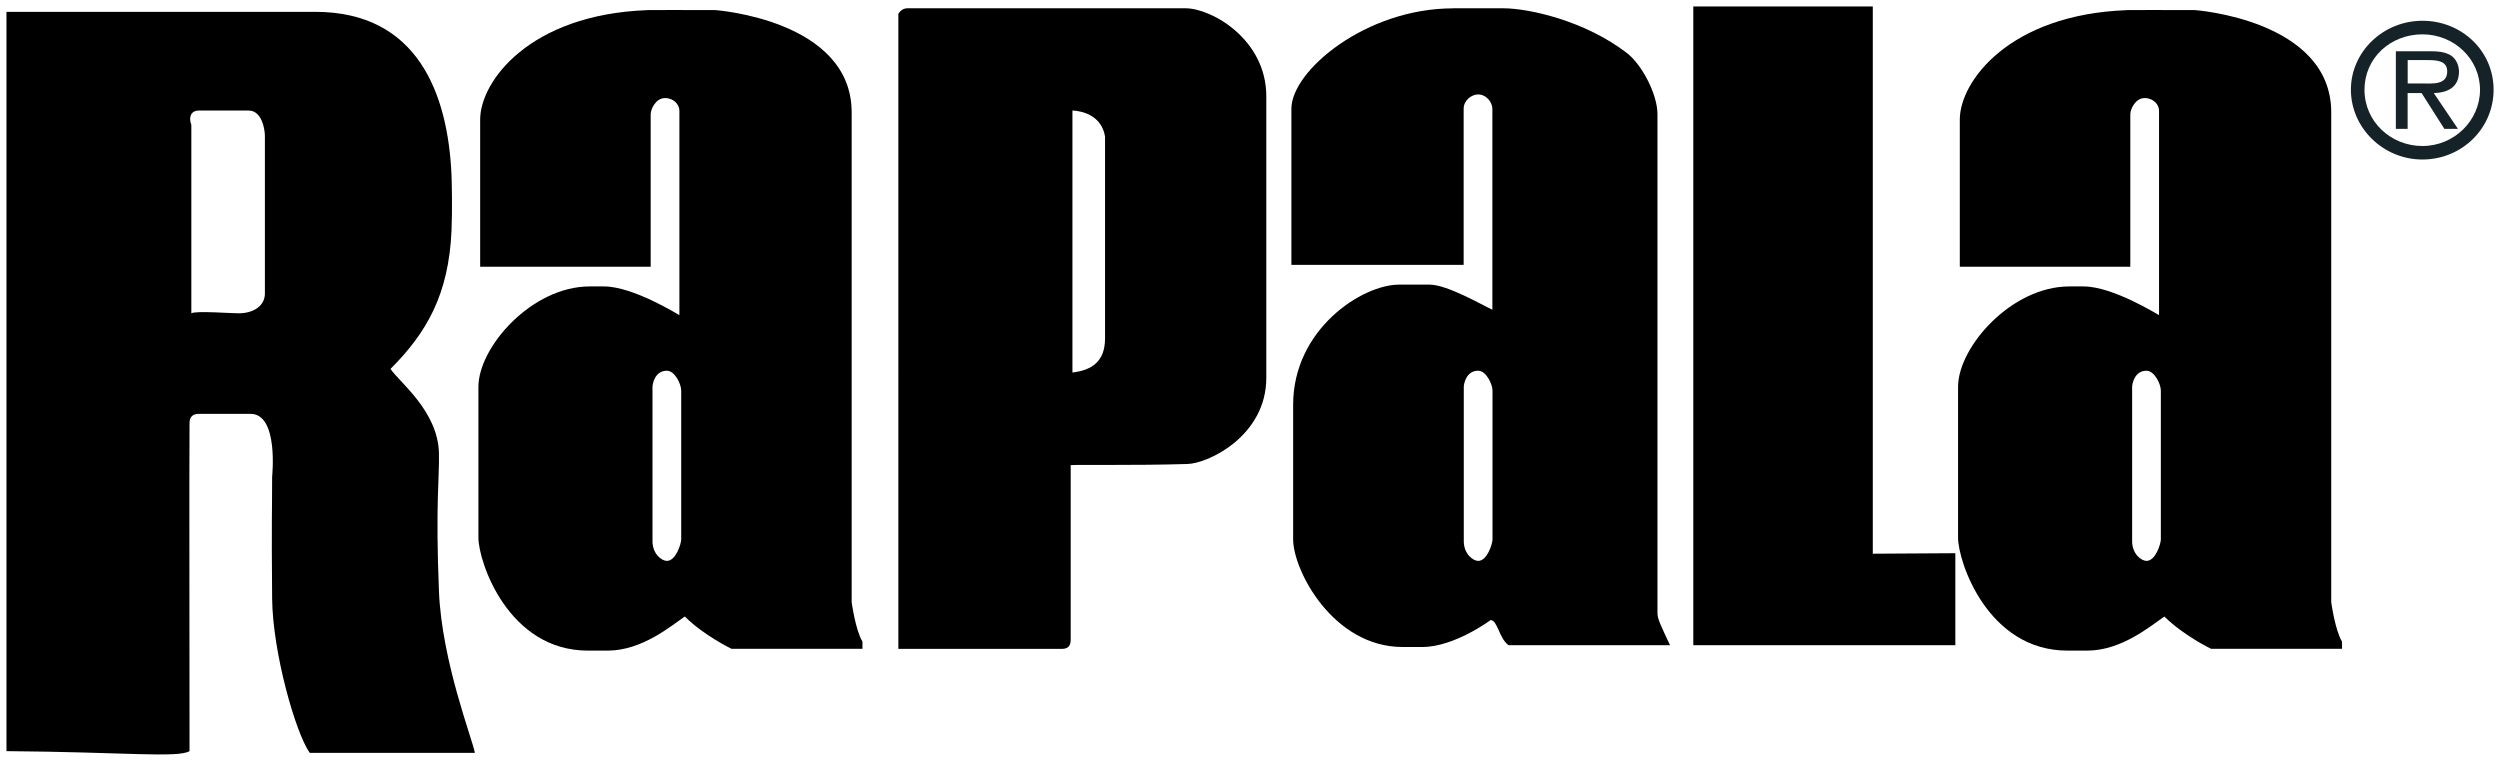 <?xml version="1.0" encoding="UTF-8"?>
<svg id="svg4361" xmlns="http://www.w3.org/2000/svg" xmlns:xlink="http://www.w3.org/1999/xlink" xmlns:svg="http://www.w3.org/2000/svg" xmlns:rdf="http://www.w3.org/1999/02/22-rdf-syntax-ns#" xmlns:dc="http://purl.org/dc/elements/1.1/" xmlns:cc="http://creativecommons.org/ns#" version="1.1" viewBox="0 0 386.48 117.62">
  <!-- Generator: Adobe Illustrator 29.4.0, SVG Export Plug-In . SVG Version: 2.1.0 Build 152)  -->
  <defs>
    <style>
      .st0 {
        fill: none;
      }

      .st1, .st2 {
        fill-rule: evenodd;
      }

      .st2 {
        fill: #152328;
      }

      .st3 {
        clip-path: url(#clippath);
      }
    </style>
    <clipPath id="clippath">
      <polygon class="st0" points="1 117.19 385.49 117.19 385.49 1 1 1 1 117.19 1 117.19"/>
    </clipPath>
  </defs>
  <g id="g4383">
    <path id="path4385" d="M261.78,1h27.74v84.6l12.76-.08v14.22h-40.51V1Z"/>
  </g>
  <g class="st3">
    <g id="g4395">
      <path id="path4397" class="st1" d="M48.72,1.83c15.86,0,20.53,12.68,21.08,25.24.05,1.3.14,5.35,0,8.6-.44,9.9-3.86,15.78-9.43,21.36,1.36,2.06,7.33,6.49,7.49,13.04.08,3.72-.55,7.93,0,21.36.44,10.84,5.22,22.94,5.55,24.96h-25.52c-2.19-3.05-5.74-15.53-5.82-23.85-.11-12.34,0-13.4,0-18.86,0-.06,1.03-9.7-3.33-9.7h-8.05c-.92,0-1.39.53-1.39,1.38-.06,11.12,0,26.05,0,50.76-1.8,1.08-10.18.14-28.3,0V1.83s47.72,0,47.72,0ZM30.68,17.09h7.77c2.08,0,2.5,3.05,2.5,3.88v24.41c0,1.86-1.69,3-3.88,3.05-1.22.03-6.72-.42-7.49,0v-29.12c-.5-1.31.05-2.22,1.11-2.22"/>
    </g>
    <g id="g4399">
      <path id="path4401" class="st1" d="M100.04,1.56c1.03-.03,5.83,0,10.54,0,0,0,21.08,1.49,21.08,15.81v75.72s.58,4.3,1.67,6.1v1.11h-20.25s-4.3-2.08-7.21-4.99c-2.03,1.36-6.55,5.27-11.93,5.27h-3.05c-12.32,0-16.93-13.72-16.93-17.47v-23.3c0-6.16,8.24-15.53,17.2-15.53h2.22c4.52,0,11.49,4.38,11.65,4.44v-31.62c0-.92-.86-1.94-2.22-1.94-1.44,0-2.22,1.72-2.22,2.5v23.58h-26.36v-22.75c0-5.94,7.68-16.25,25.8-16.92M103.09,57.31c1.25,0,2.22,2.1,2.22,3.05v23.02c0,.66-.81,3.33-2.22,3.33-.78,0-2.22-1.05-2.22-3.05v-23.85c0-.44.36-2.5,2.22-2.5"/>
    </g>
    <g id="g4403">
      <path id="path4405" class="st1" d="M140.27,1.28h43c4.05,0,12.49,4.82,12.49,13.59v43.55c0,8.93-8.93,13.23-12.21,13.31-8.46.25-16.78.07-18.03.18v27.01c0,1.17-.69,1.39-1.39,1.39h-25.25V2.11c.33-.47.78-.83,1.39-.83M170.83,21.12v31.2c0,3.52-1.99,4.91-5.04,5.27V17.09s4.39-.02,5.04,4.03"/>
    </g>
    <g id="g4407">
      <path id="path4409" class="st1" d="M224.61,1.28h7.77c4,0,12.68,1.94,19.14,6.93,2.28,1.75,4.71,6.34,4.71,9.43v77.11c0,1,.53,1.94,1.94,4.99h-24.97c-1.47-1.08-1.69-3.88-2.77-3.88,0,0-5.58,4.16-10.55,4.16h-3.05c-10.74,0-16.92-11.84-16.92-16.64v-20.8c0-11.71,10.68-18.58,16.37-18.58h4.72c2.72,0,8.1,3.14,9.71,3.88v-31.06c0-.97-.89-2.22-2.22-2.22-.97,0-2.22.88-2.22,2.22v24.13h-26.63v-24.13c0-5.91,11.56-15.53,24.97-15.53M228.51,57.31c1.25,0,2.22,2.1,2.22,3.05v23.02c0,.66-.8,3.33-2.22,3.33-.78,0-2.22-1.05-2.22-3.05v-23.85c0-.44.36-2.5,2.22-2.5"/>
    </g>
    <g id="g4411">
      <path id="path4413" class="st1" d="M328.77,1.56c1.02-.03,5.82,0,10.54,0,0,0,21.08,1.49,21.08,15.81v75.72s.58,4.3,1.67,6.1v1.11h-20.25s-4.3-2.08-7.21-4.99c-2.03,1.36-6.55,5.27-11.93,5.27h-3.05c-12.32,0-16.92-13.72-16.92-17.47v-23.3c0-6.16,8.24-15.53,17.2-15.53h2.22c4.52,0,11.49,4.38,11.65,4.44v-31.62c0-.92-.86-1.94-2.22-1.94-1.44,0-2.22,1.72-2.22,2.5v23.58h-26.36v-22.75c0-5.94,7.69-16.25,25.8-16.92M331.83,57.31c1.25,0,2.22,2.1,2.22,3.05v23.02c0,.66-.8,3.33-2.22,3.33-.78,0-2.22-1.05-2.22-3.05v-23.85c0-.44.36-2.5,2.22-2.5"/>
    </g>
    <g id="g4415">
      <path id="path4417" class="st2" d="M376.25,14.39c2.19-.06,3.89-.94,3.89-3.31,0-1-.46-2.07-1.37-2.58-.94-.51-1.97-.58-3.01-.58h-5.38v12h1.82v-5.53h2.16l3.52,5.53h2.1l-3.74-5.53ZM372.21,12.9v-3.61h3.19c1.55,0,2.92.21,2.92,1.76,0,2.16-2.37,1.85-4.1,1.85h-2"/>
    </g>
    <g id="g4419">
      <path id="path4421" class="st2" d="M374.49,5.31c4.92,0,8.9,3.83,8.9,8.57s-3.98,8.69-8.9,8.69-8.96-3.8-8.96-8.69,3.98-8.57,8.96-8.57M374.49,24.66c6.08,0,11-4.8,11-10.79s-4.92-10.66-11-10.66-11.06,4.8-11.06,10.66,4.95,10.79,11.06,10.79"/>
    </g>
  </g>
</svg>